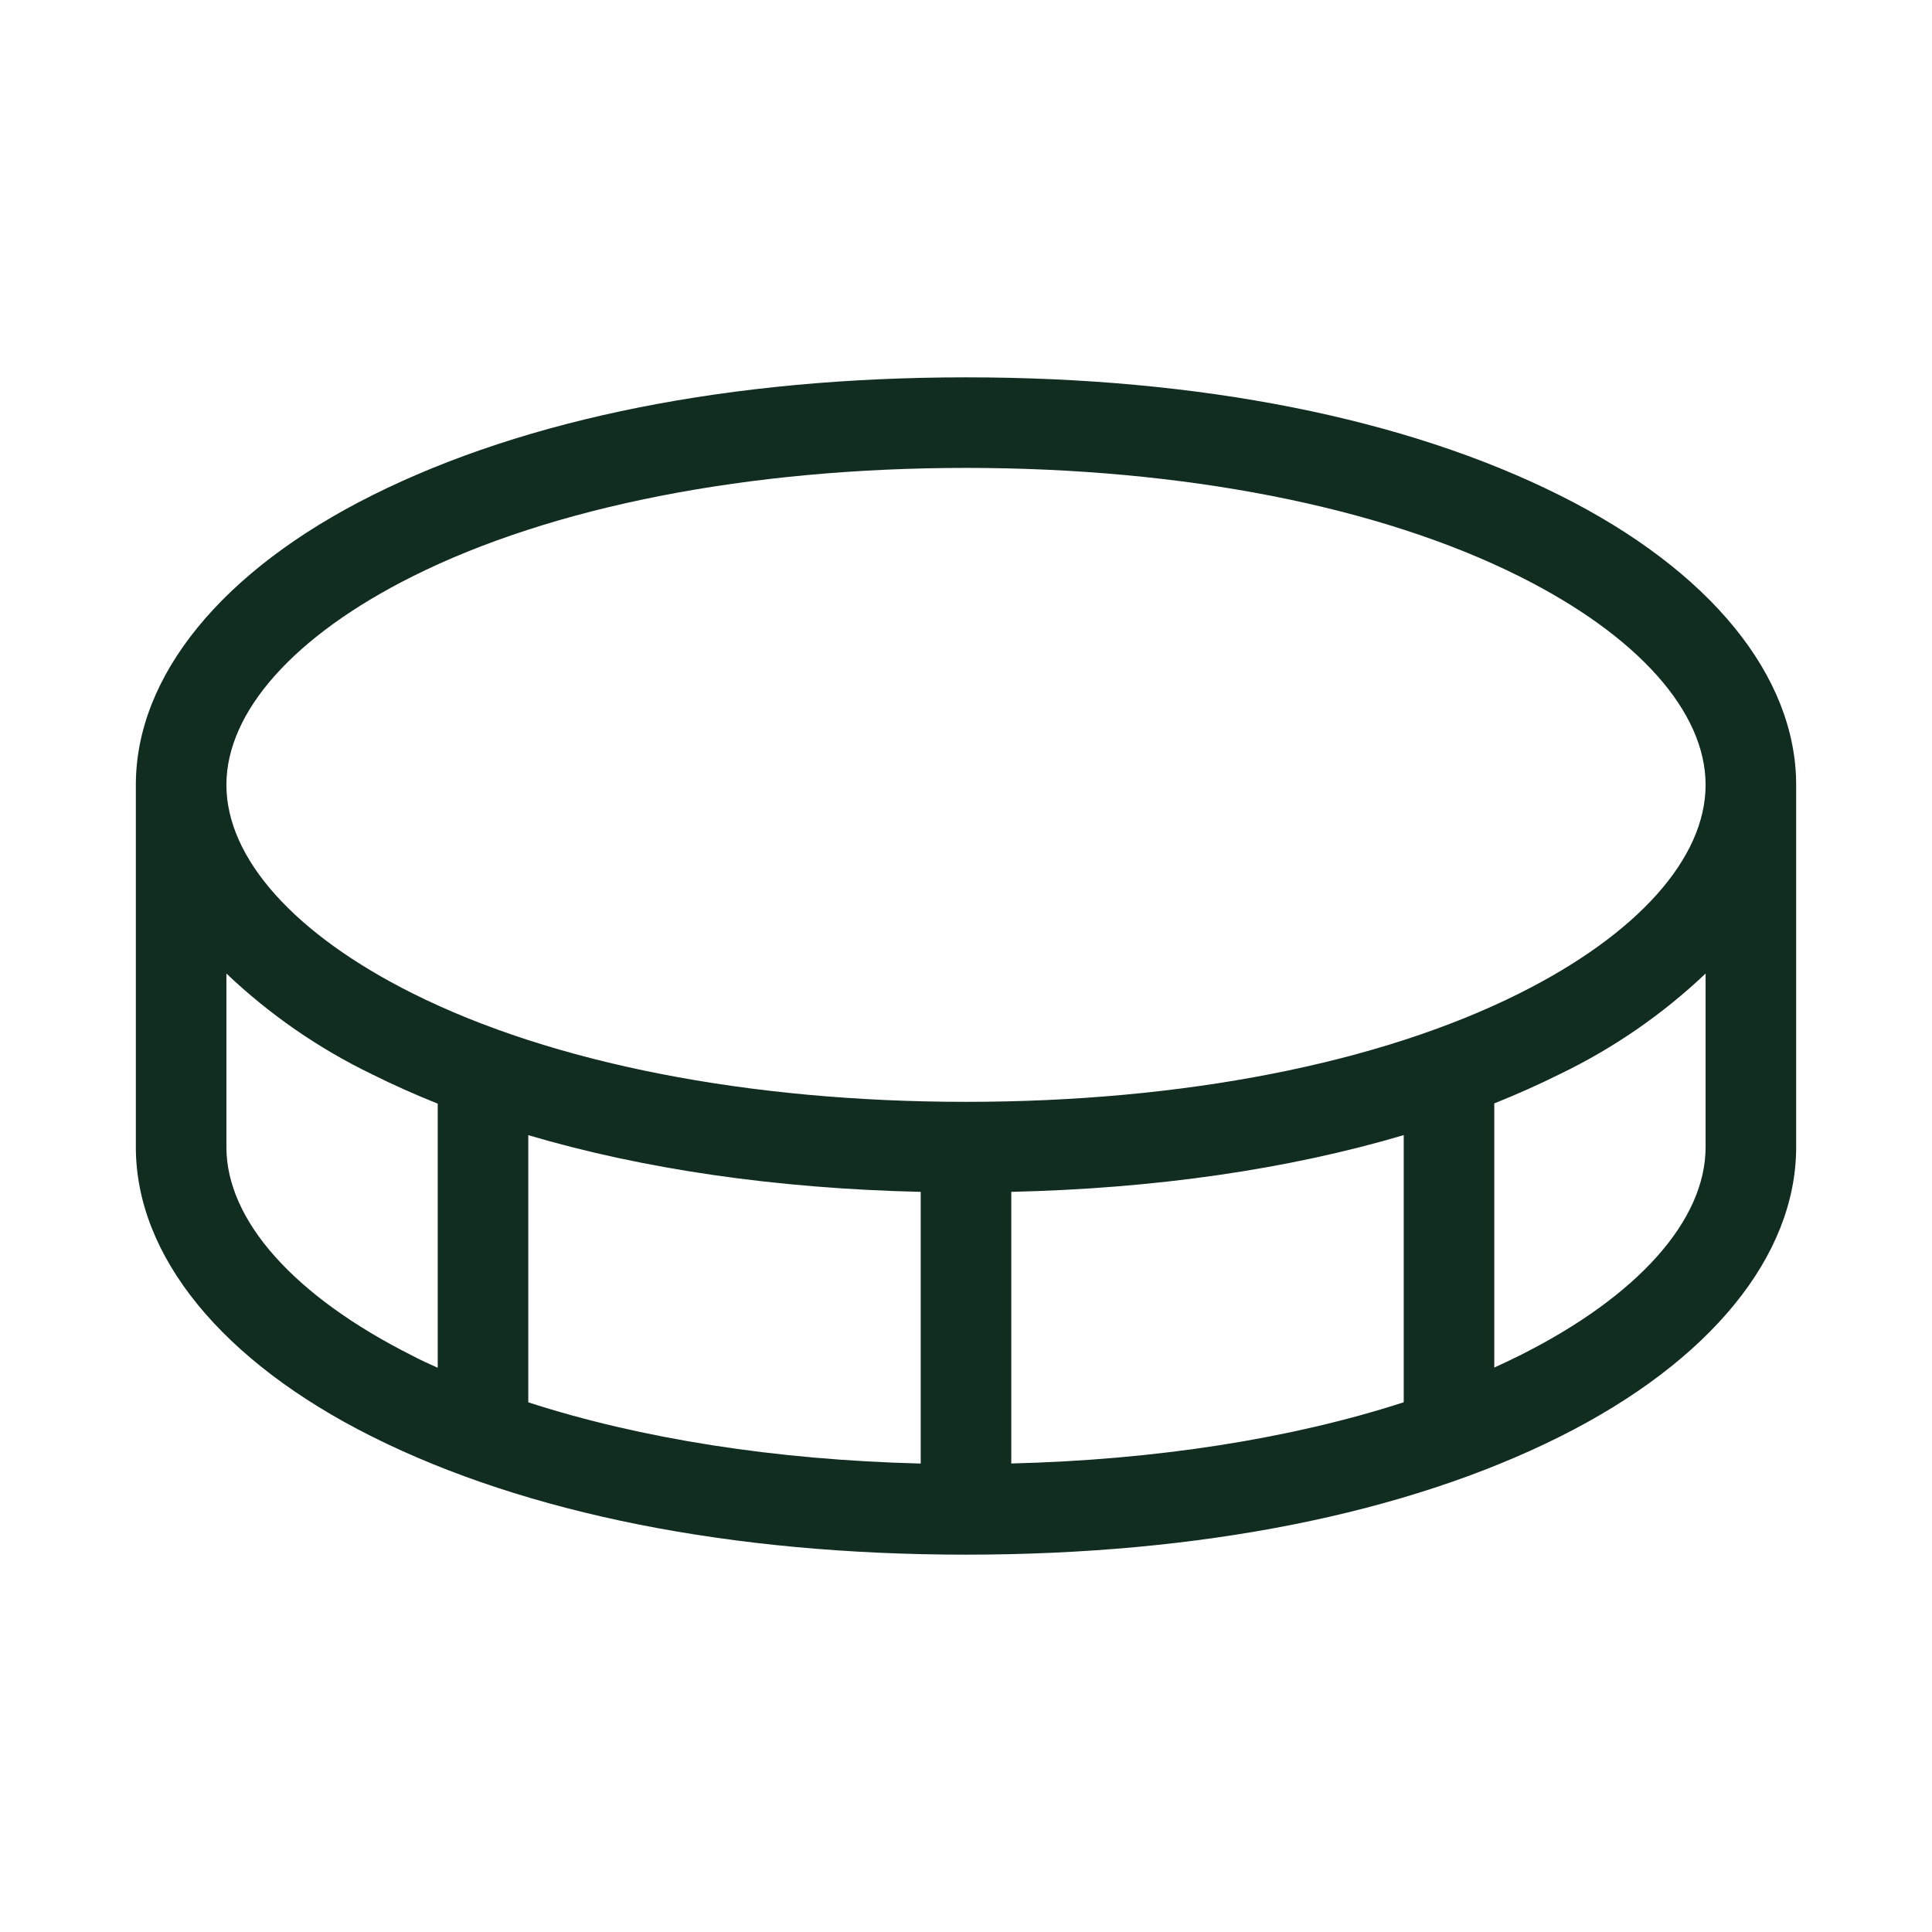 <svg width="32" height="32" viewBox="0 0 32 32" fill="none" xmlns="http://www.w3.org/2000/svg">
<path d="M25.835 8.204C23.279 6.926 19.875 6.25 16 6.25C12.125 6.25 8.721 6.926 6.165 8.204C3.676 9.447 2.25 11.196 2.25 13V19C2.25 20.804 3.676 22.552 6.165 23.796C8.721 25.074 12.125 25.75 16 25.75C19.875 25.75 23.279 25.074 25.835 23.796C28.324 22.552 29.75 20.804 29.75 19V13C29.75 11.196 28.324 9.447 25.835 8.204ZM6.835 9.546C9.151 8.387 12.406 7.75 16 7.75C19.594 7.75 22.849 8.387 25.165 9.546C27.125 10.526 28.25 11.785 28.25 13C28.25 14.215 27.125 15.474 25.165 16.454C22.849 17.613 19.594 18.25 16 18.25C12.406 18.25 9.151 17.613 6.835 16.454C4.875 15.474 3.75 14.215 3.75 13C3.75 11.785 4.875 10.526 6.835 9.546ZM15.25 19.741V24.241C12.845 24.181 10.616 23.831 8.75 23.227V18.802C10.659 19.366 12.856 19.686 15.25 19.741ZM16.75 19.741C19.144 19.686 21.341 19.366 23.25 18.801V23.226C21.384 23.83 19.155 24.18 16.75 24.24V19.741ZM3.75 19V16.125C4.464 16.803 5.278 17.367 6.165 17.795C6.512 17.968 6.873 18.129 7.25 18.28V22.655C7.109 22.59 6.97 22.53 6.835 22.457C4.875 21.474 3.75 20.215 3.75 19ZM25.165 22.454C25.03 22.521 24.891 22.586 24.75 22.651V18.276C25.126 18.125 25.488 17.964 25.835 17.791C26.721 17.364 27.536 16.802 28.25 16.125V19C28.25 20.215 27.125 21.474 25.165 22.454Z" fill="#112D1F"/>
</svg>
